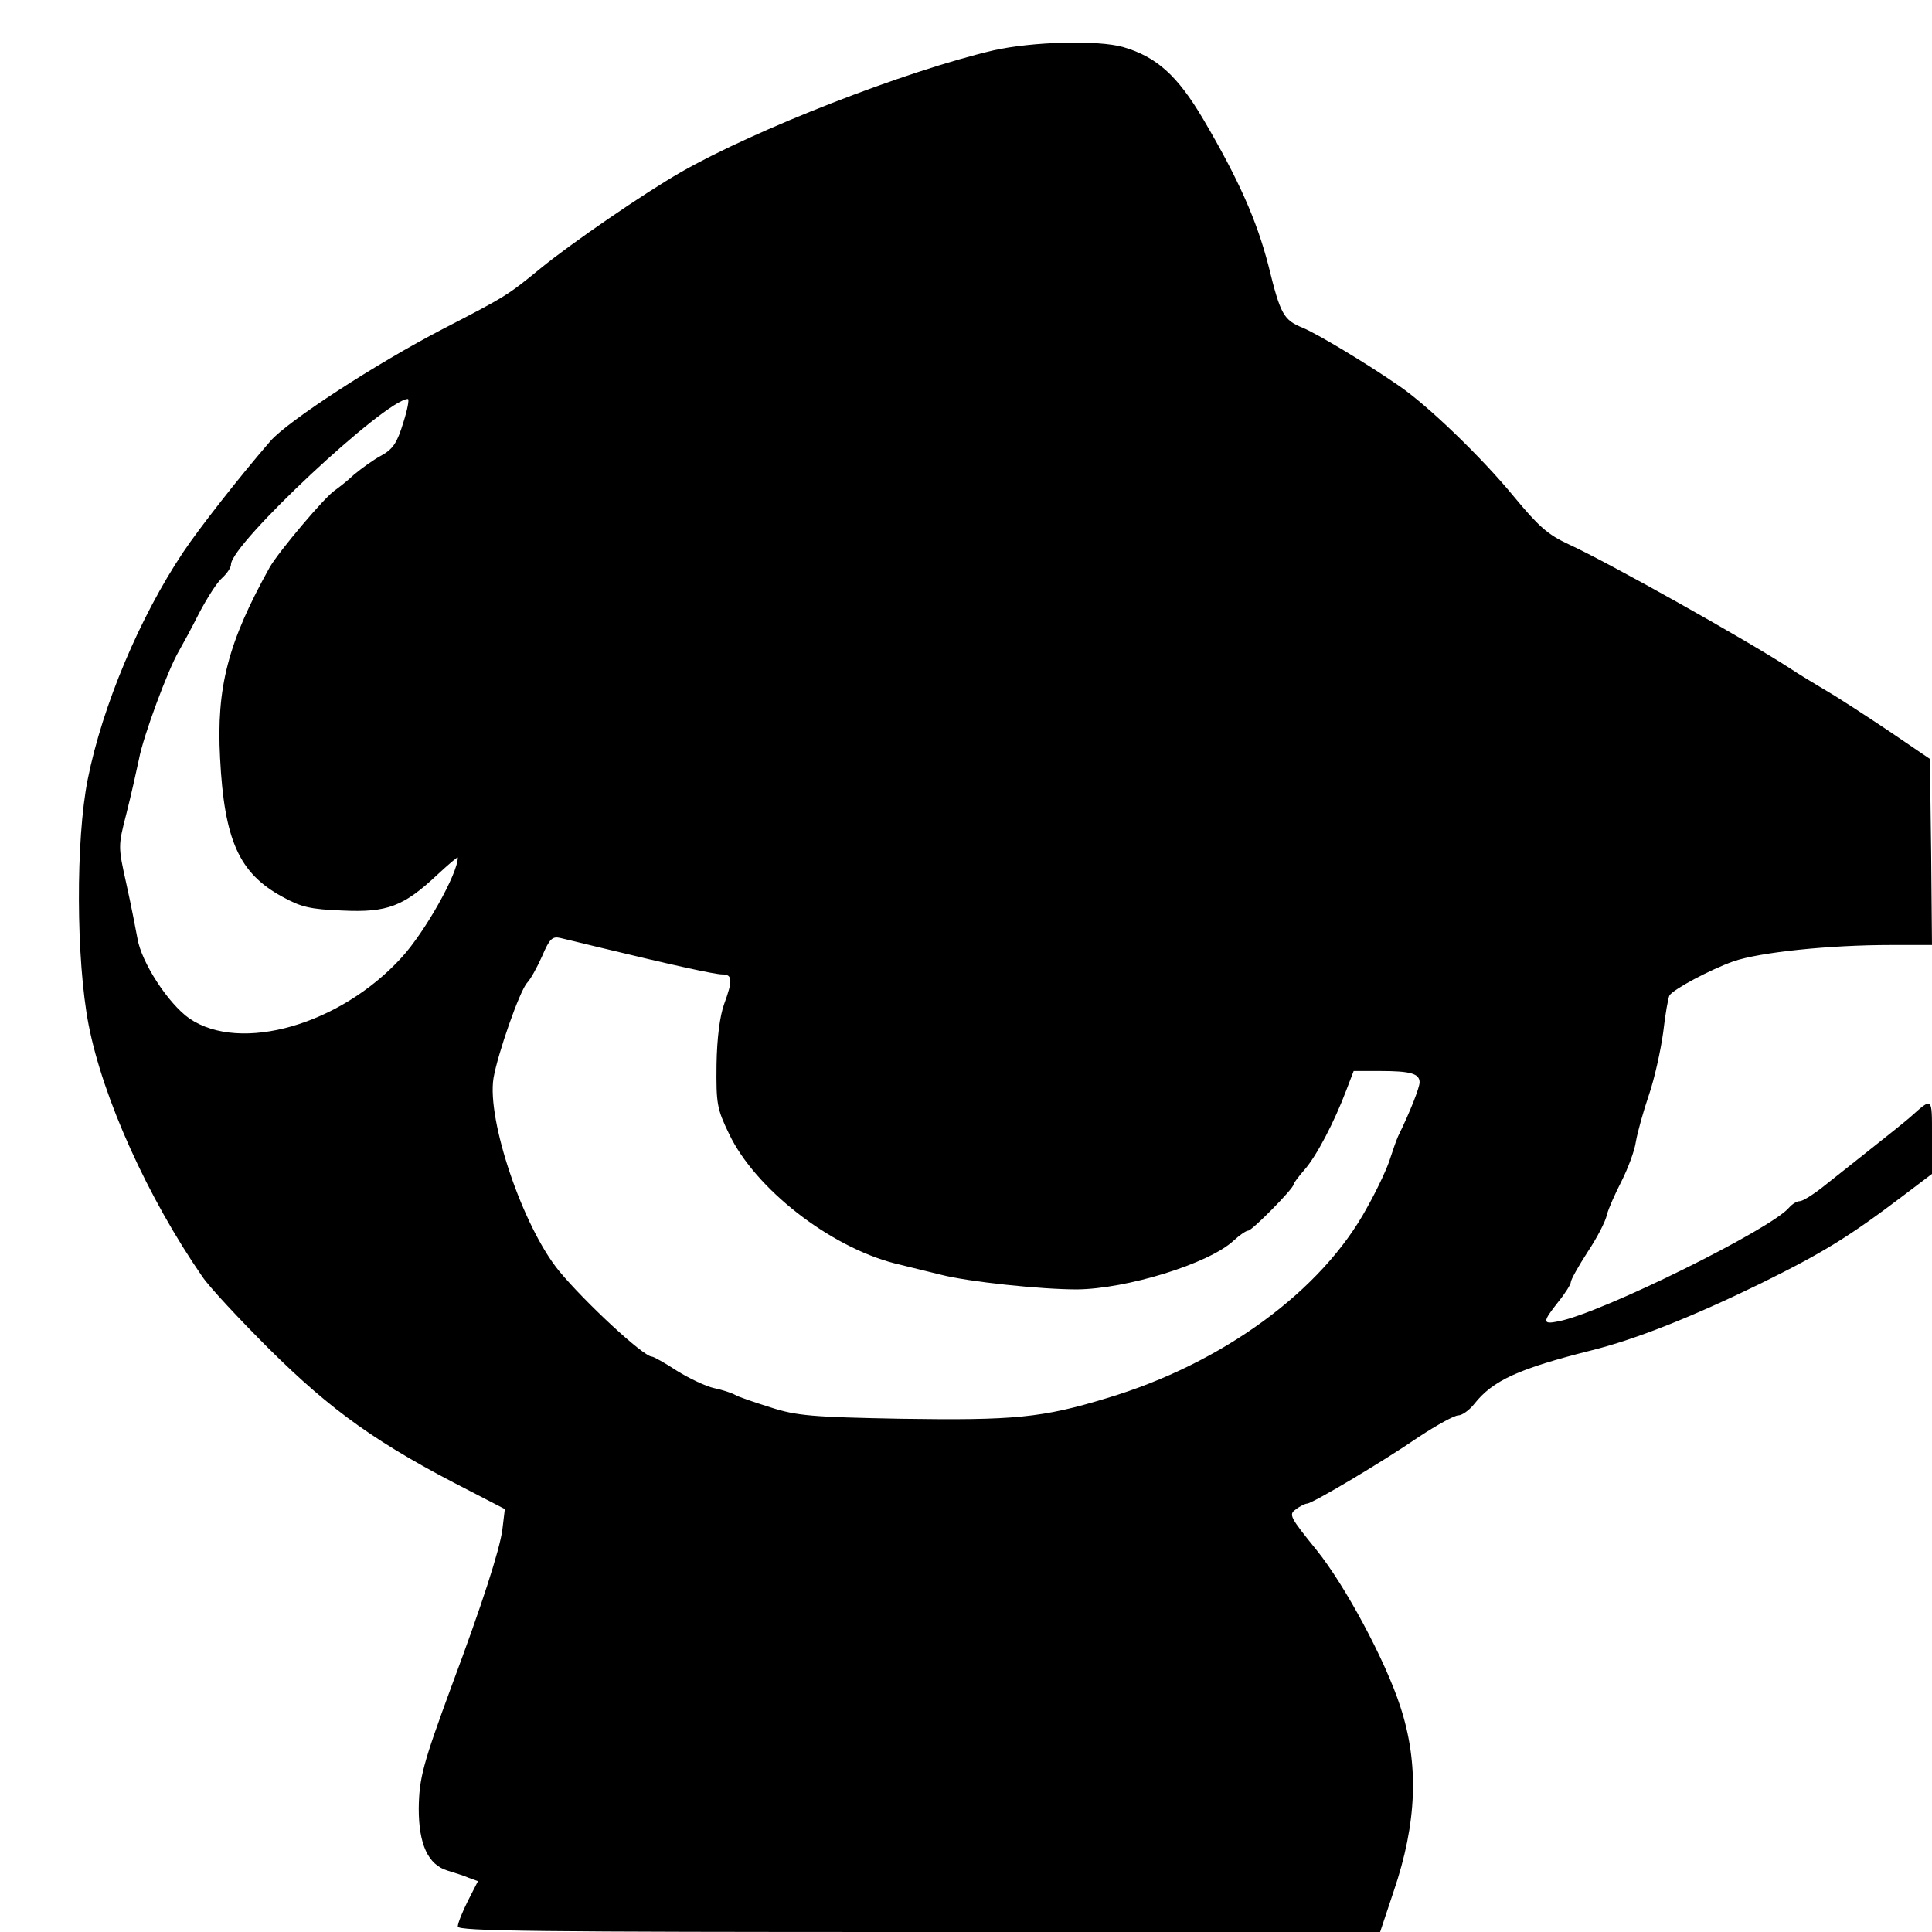 <?xml version="1.0" standalone="no"?>
<!DOCTYPE svg PUBLIC "-//W3C//DTD SVG 20010904//EN"
 "http://www.w3.org/TR/2001/REC-SVG-20010904/DTD/svg10.dtd">
<svg version="1.0" xmlns="http://www.w3.org/2000/svg"
 width="460pt" height="460pt" viewBox="0 0 460 460"
 preserveAspectRatio="xMidYMid meet">
<g transform="translate(0,460) scale(0.1,-0.1)"
fill="#000000" stroke="none">
<path d="M2365 4480 c-209 -49 -566 -188 -744 -290 -89 -51 -262 -170 -334
-229 -78 -64 -83 -67 -232 -144 -160 -83 -369 -219 -411 -267 -72 -83 -170
-208 -208 -265 -103 -154 -192 -365 -227 -540 -29 -144 -28 -430 2 -585 34
-175 141 -412 271 -600 17 -25 88 -101 157 -170 151 -150 260 -228 480 -340
l83 -43 -6 -50 c-7 -49 -48 -177 -121 -372 -68 -185 -77 -218 -78 -291 0 -85
22 -134 69 -148 16 -5 39 -12 50 -17 l22 -8 -24 -47 c-13 -26 -24 -53 -24 -61
0 -11 191 -13 1098 -13 l1098 0 32 96 c56 164 61 304 16 441 -36 111 -132 289
-199 372 -64 79 -67 85 -50 97 10 8 23 14 27 14 12 0 176 97 268 160 41 27 83
50 92 50 9 0 26 12 38 27 44 56 105 84 280 128 104 26 238 79 402 159 150 74
210 111 342 211 l66 50 0 89 c0 96 2 94 -52 46 -9 -8 -51 -42 -93 -75 -42 -33
-94 -75 -116 -92 -23 -18 -47 -33 -54 -33 -7 0 -18 -7 -25 -15 -42 -51 -446
-251 -549 -271 -39 -8 -39 -2 -1 46 17 21 30 42 30 47 0 6 18 38 40 72 22 33
43 73 46 89 4 15 20 51 35 80 15 30 31 72 34 94 4 23 18 73 31 111 13 38 28
105 34 149 5 44 12 83 15 88 10 15 96 61 152 81 64 22 229 39 376 39 l97 0 -2
221 -3 222 -97 66 c-54 36 -121 80 -149 96 -28 17 -67 40 -86 53 -106 69 -436
254 -528 296 -50 23 -72 43 -130 113 -78 95 -207 219 -275 265 -81 56 -194
123 -227 137 -47 19 -54 31 -83 149 -28 108 -71 205 -155 348 -62 105 -112
149 -191 172 -60 17 -216 13 -309 -8z m-1405 -887 c-14 -46 -24 -62 -51 -77
-19 -10 -48 -31 -66 -46 -17 -16 -38 -32 -45 -37 -23 -14 -135 -147 -156 -184
-99 -178 -127 -285 -118 -454 10 -195 45 -274 148 -330 45 -25 67 -30 144 -33
106 -5 145 10 225 85 27 25 49 44 49 41 0 -38 -78 -177 -134 -238 -146 -160
-383 -228 -505 -145 -50 35 -115 134 -124 192 -4 21 -15 79 -26 128 -20 90
-20 90 0 168 11 43 24 102 30 130 10 54 69 213 95 257 8 14 30 54 48 90 19 36
43 74 55 84 12 11 21 25 21 32 0 49 367 392 421 394 4 0 -1 -26 -11 -57z m460
-1247 c186 -45 282 -66 300 -66 24 0 25 -14 4 -71 -10 -28 -17 -80 -18 -144
-1 -93 1 -105 30 -165 62 -130 239 -268 394 -308 30 -7 80 -20 110 -27 66 -17
238 -35 324 -35 118 1 314 61 373 116 14 13 30 24 35 24 9 0 108 100 108 110
0 3 12 19 26 35 29 33 71 114 99 188 l18 47 63 0 c72 0 94 -6 94 -27 0 -12
-22 -69 -51 -128 -5 -11 -13 -35 -19 -53 -5 -18 -29 -71 -55 -117 -107 -198
-345 -372 -620 -454 -154 -47 -221 -53 -489 -49 -212 4 -249 7 -311 27 -38 12
-77 25 -85 30 -9 5 -31 12 -50 16 -19 4 -59 23 -88 41 -29 19 -56 34 -60 34
-20 0 -160 130 -221 204 -86 105 -172 359 -156 459 10 58 62 207 80 227 8 8
24 37 36 64 17 40 24 47 42 43 12 -3 51 -12 87 -21z"/>
</g>
</svg>

